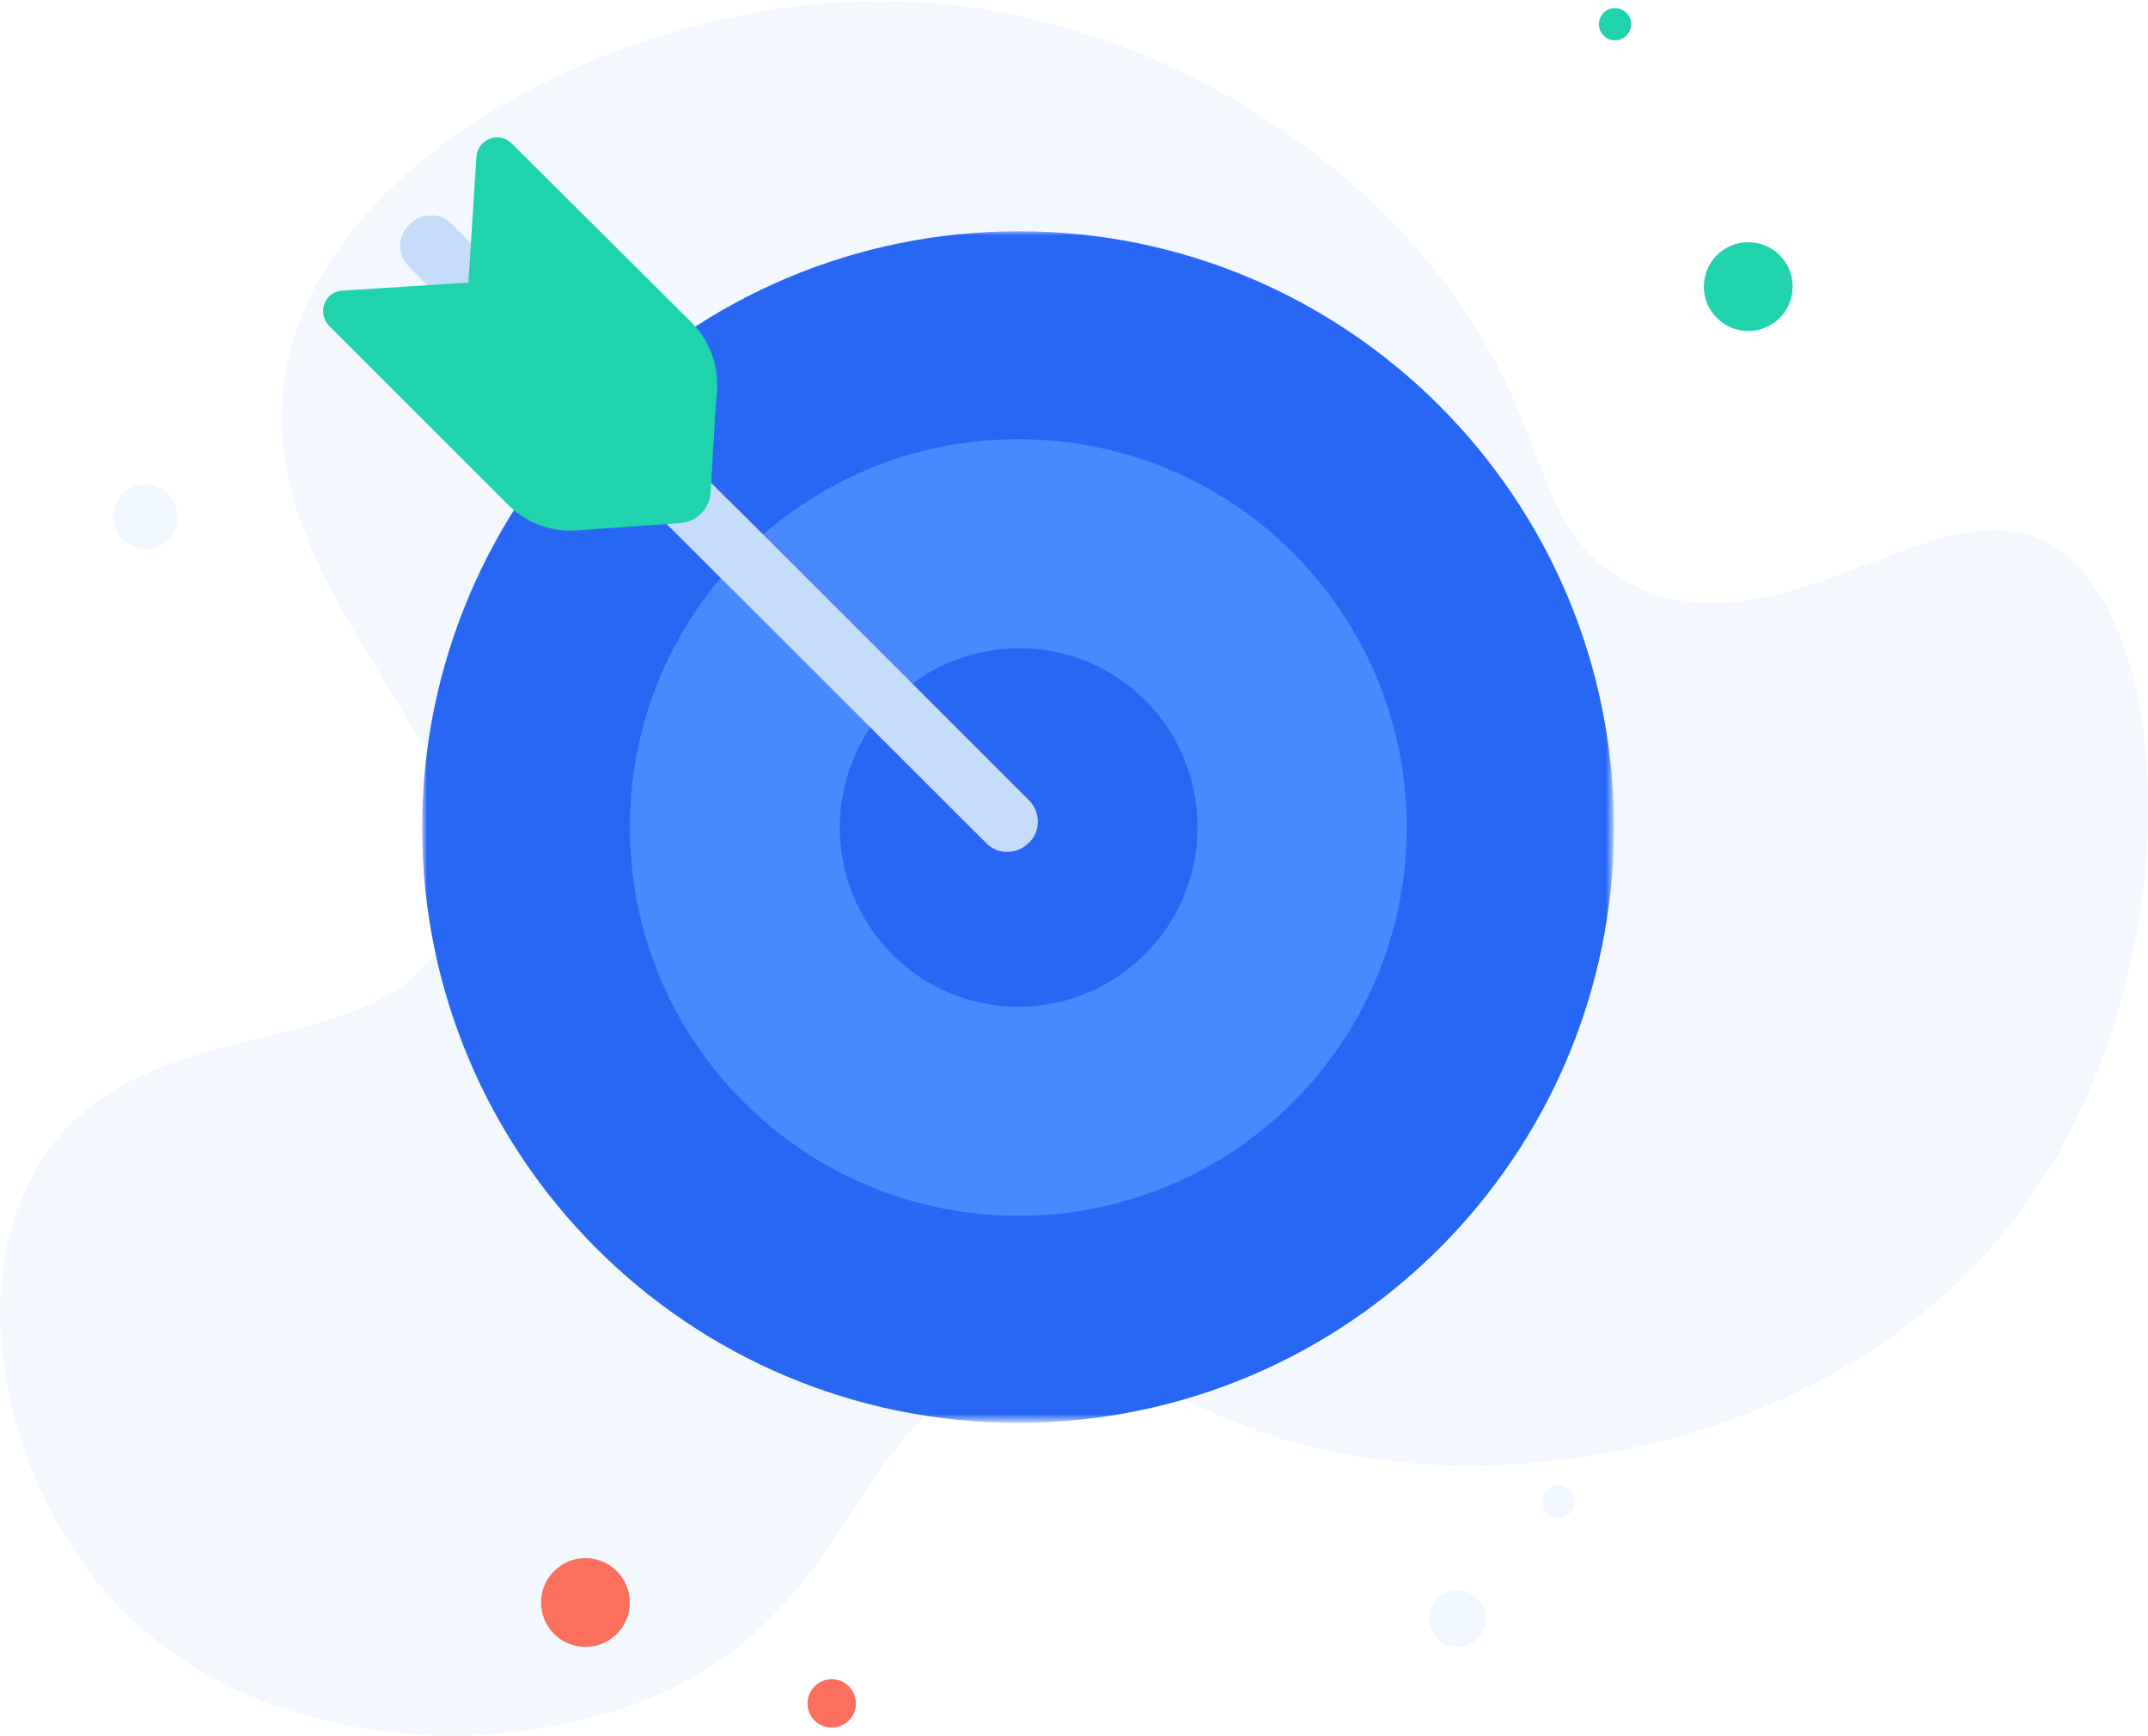 <?xml version="1.0" encoding="utf-8"?>
<!-- Generator: Adobe Illustrator 22.1.0, SVG Export Plug-In . SVG Version: 6.00 Build 0)  -->
<svg version="1.1" id="Layer_1" xmlns="http://www.w3.org/2000/svg" xmlns:xlink="http://www.w3.org/1999/xlink" x="0px" y="0px"
	 viewBox="0 0 266 215" style="enable-background:new 0 0 266 215;" xml:space="preserve">
<style type="text/css">
	.st0{fill:#DDECFE;fill-opacity:0.35;}
	.st1{filter:url(#Adobe_OpacityMaskFilter);}
	.st2{fill:#FFFFFF;}
	.st3{mask:url(#mask-2_1_);fill:#2767F4;}
	.st4{fill:#4988FD;}
	.st5{fill:#2767F4;}
	.st6{fill:#C5DCFA;}
	.st7{fill:#21D3AC;}
	.st8{fill:#DDECFE;fill-opacity:0.4;}
	.st9{fill:#FA705C;}
</style>
<title>Find Vehicle 2</title>
<desc>Created with Sketch.</desc>
<g id="_x34_.-How-it-works-_x2705_-">
	<g id="How-it-works" transform="translate(-356, -986)">
		<g id="BidCars-Steps" transform="translate(0, 407)">
			<g id="Step-2" transform="translate(356, 579)">
				<g id="Find-Vehicle-2">
					<g id="Find-Vehicle" transform="translate(133, 107.5) scale(1, -1) translate(-133, -107.5) ">
						<path id="Fill-1" class="st0" d="M55.5,99.6c10,20.5-26.2,41.6-19.9,70.6c5.6,26.1,42.4,44.6,73.2,44.7
							c30.7,0.1,60-18,73.9-40.4c9.5-15.2,7.9-25.8,18.9-31.6c18.7-10,38.4,12.7,52.3,4.7c16.6-9.5,17.7-57.5-6.4-86.1
							c-20.8-24.7-58.5-32.6-85.7-25.6c-17.1,4.4-22.3,12.7-35.1,10.1c-20.1-4.1-19.4-27-41.5-39.1C64.7-4.2,30.6-2.9,12.7,18.2
							C1,31.9-4.6,54.9,4.6,70.4C17,91.3,46.9,82,55.5,99.6"/>
						
							<g id="Group-12" transform="translate(120, 118) scale(1, -1) translate(-120, -118) translate(40, 38)">
							<g id="Group-3" transform="translate(11.268, 11.645)">
								<g id="Clip-2">
								</g>
								<defs>
									<filter id="Adobe_OpacityMaskFilter" filterUnits="userSpaceOnUse" x="1.1" y="0" width="147.6" height="147.6">
										<feColorMatrix  type="matrix" values="1 0 0 0 0  0 1 0 0 0  0 0 1 0 0  0 0 0 1 0"/>
									</filter>
								</defs>
								<mask maskUnits="userSpaceOnUse" x="1.1" y="0" width="147.6" height="147.6" id="mask-2_1_">
									<g class="st1">
										<polygon id="path-1_1_" class="st2" points="1.1,0 148.6,0 148.6,147.6 1.1,147.6 										"/>
									</g>
								</mask>
								<path id="Fill-1_1_" class="st3" d="M148.6,73.8c0,40.7-33,73.8-73.8,73.8c-40.8,0-73.8-33-73.8-73.8
									C1.1,33.1,34.1,0,74.9,0C115.6,0,148.6,33.1,148.6,73.8"/>
							</g>
							<path id="Fill-4" class="st4" d="M134.2,85.5c0,26.6-21.5,48.1-48.1,48.1S38,112,38,85.5c0-26.6,21.5-48.1,48.1-48.1
								S134.2,58.9,134.2,85.5"/>
							<path id="Fill-6" class="st5" d="M108.3,85.5c0,12.2-9.9,22.2-22.2,22.2S64,97.7,64,85.5c0-12.2,9.9-22.2,22.2-22.2
								S108.3,73.2,108.3,85.5"/>
							<path id="Fill-8" class="st6" d="M54.9,49.6l32.5,32.5c1.5,1.5,1.5,3.9,0,5.3c-1.5,1.5-3.9,1.5-5.3,0L10.7,16.1
								c-1.5-1.5-1.5-3.9,0-5.3c1.5-1.5,3.9-1.5,5.3,0l24.5,24.5"/>
							<path id="Fill-10" class="st7" d="M48.6,33.8l0.2-2.4c0.2-3.1-0.9-6.2-3.1-8.4L23.4,0.8c-1.6-1.6-4.2-0.6-4.4,1.6L18,18
								L2.4,19c-2.2,0.1-3.2,2.8-1.6,4.4L23,45.6c2.2,2.2,5.2,3.3,8.4,3.1l12.8-0.9c2-0.1,3.7-1.8,3.8-3.8L48.6,33.8z"/>
						</g>
						<circle id="Oval-Copy-13" class="st8" cx="18" cy="151" r="4"/>
						<circle id="Oval-Copy-16" class="st7" cx="200" cy="212" r="2"/>
						<circle id="Oval-Copy-10" class="st7" cx="216.5" cy="179.5" r="5.5"/>
						<circle id="Oval-Copy-9" class="st9" cx="72.5" cy="16.5" r="5.5"/>
						<circle id="Oval-Copy-17" class="st9" cx="103" cy="4" r="3"/>
						<circle id="Oval-Copy-12" class="st8" cx="180.5" cy="14.5" r="3.5"/>
						<circle id="Oval-Copy-15" class="st8" cx="193" cy="29" r="2"/>
					</g>
				</g>
			</g>
		</g>
	</g>
</g>
</svg>
